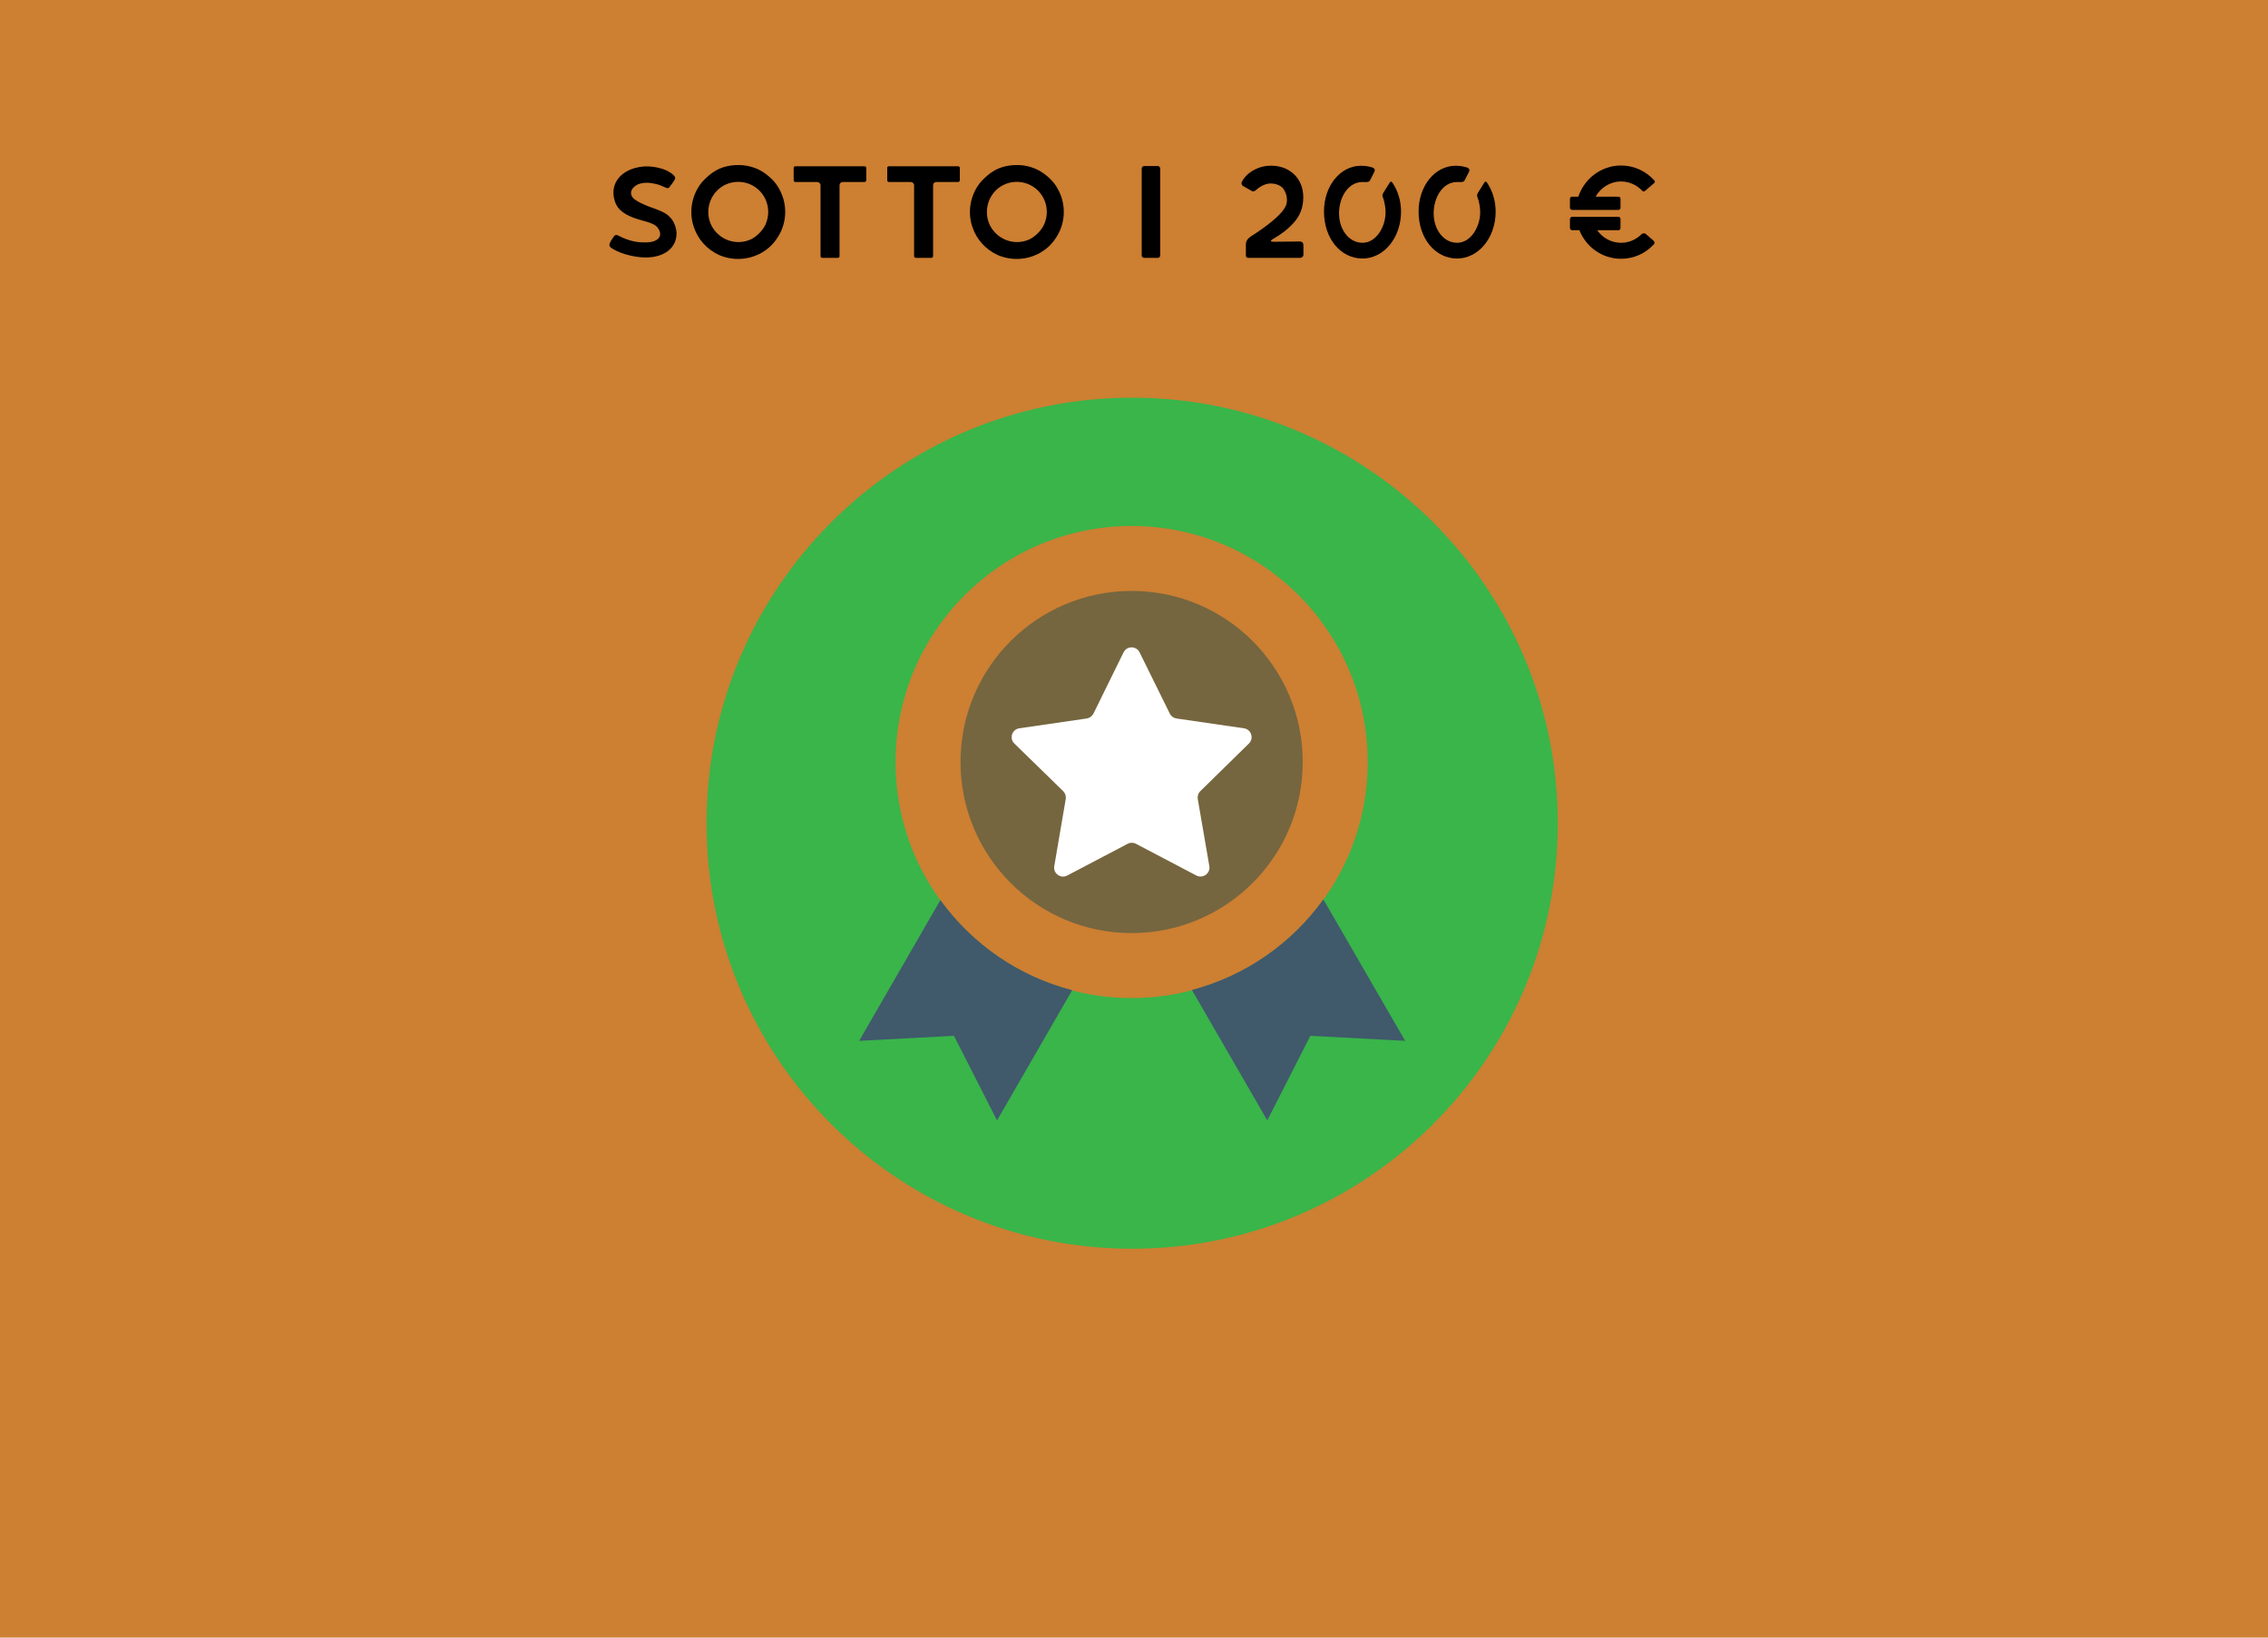 <?xml version="1.0" encoding="utf-8"?>
<!-- Generator: Adobe Illustrator 16.0.0, SVG Export Plug-In . SVG Version: 6.00 Build 0)  -->
<!DOCTYPE svg PUBLIC "-//W3C//DTD SVG 1.1//EN" "http://www.w3.org/Graphics/SVG/1.1/DTD/svg11.dtd">
<svg version="1.1" id="Livello_1" xmlns="http://www.w3.org/2000/svg" xmlns:xlink="http://www.w3.org/1999/xlink" x="0px" y="0px"
	 width="900px" height="650px" viewBox="0 0 900 650" enable-background="new 0 0 900 650" xml:space="preserve">
<rect x="0" y="0" fill="#CD7F32" width="900" height="650"/>
<path fill="#39B54A" d="M618.166,326.748c0,93.283-75.617,168.9-168.897,168.9c-93.279,0-168.896-75.617-168.896-168.9
	c0-93.282,75.617-168.896,168.896-168.896C542.549,157.852,618.166,233.466,618.166,326.748z"/>
<circle fill="#CD7F32" cx="449.061" cy="302.459" r="93.68"/>
<g>
	<path fill="#40596B" d="M373.17,357.264l-32.233,55.873l37.62-1.996l17.092,33.58l29.818-51.693
		C404.102,387.5,385.756,374.635,373.17,357.264z"/>
	<path fill="#40596B" d="M525.138,356.987c-12.494,17.416-30.84,30.328-52.158,35.947l29.91,51.787l17.092-33.58l37.621,1.996
		L525.138,356.987z"/>
</g>
<circle fill="#75663F" cx="449.061" cy="302.459" r="67.903"/>
<path fill="#FFFFFF" d="M495.599,295.12c2.09-2.043,0.928-5.62-1.951-6.038l-26.799-3.901c-1.162-0.186-2.137-0.882-2.648-1.95
	l-11.982-24.291c-1.301-2.647-5.062-2.647-6.363,0l-11.936,24.291c-0.512,1.021-1.533,1.765-2.647,1.95l-26.799,3.901
	c-2.88,0.418-4.041,3.995-1.951,6.038l19.368,18.903c0.836,0.836,1.207,1.997,1.021,3.111l-4.552,26.66
	c-0.511,2.879,2.555,5.109,5.155,3.717l23.966-12.588c1.021-0.557,2.275-0.557,3.297,0l23.965,12.588
	c2.602,1.346,5.621-0.838,5.156-3.717l-4.598-26.66c-0.186-1.161,0.186-2.322,1.021-3.111L495.599,295.12z"/>
<g>
	<path d="M242.149,98.034c-0.728-0.78-0.208-1.82,1.508-4.264c0.416-0.521,0.832-0.624,1.353-0.416
		c5.564,2.86,8.684,2.86,11.232,2.86c5.044,0,7.228-2.652,4.628-5.98c-1.3-1.716-5.46-2.496-7.229-3.068
		c-5.46-1.612-8.632-3.796-9.672-7.384c-2.185-6.708,2.288-12.741,11.128-13.676c3.017-0.26,6.448,0.312,9.205,1.456
		c2.704,1.352,3.9,2.548,3.588,3.432c-0.416,0.988-1.664,2.496-2.393,3.484c-0.624,0.78-2.6-0.884-4.992-1.404
		c-2.028-0.416-4.316-0.988-7.28,0.052c-3.12,1.508-3.744,4.212-1.352,6.032c2.496,1.768,5.668,2.86,7.592,3.536
		c1.924,0.728,4.992,1.768,6.553,3.692c1.404,1.353,2.444,4.108,2.444,6.292c0,5.772-4.888,9.413-11.856,9.516
		C250.937,102.299,244.333,100.01,242.149,98.034z"/>
	<path d="M275.377,90.234l-0.104-0.26c-1.924-5.876-0.884-12.688,3.432-17.836c3.328-3.536,6.761-6.24,13.209-6.604h0.155
		c2.912-0.156,5.772,0.364,8.529,1.56c3.483,1.56,7.072,4.888,8.527,7.749c3.641,6.396,3.225,14.196-1.039,20.125
		c-1.612,2.288-3.484,4.108-6.604,5.772c-4.889,2.444-10.765,2.809-16.173,0.468C280.473,98.97,276.937,94.914,275.377,90.234z
		 M303.822,88.986c2.652-6.032,0-13.053-5.98-15.757c-4.472-1.976-9.672-1.092-13.104,2.236l-0.884,0.936
		c-4.212,5.148-3.588,12.688,1.456,16.849c3.692,3.12,8.84,3.692,13.053,1.561C301.274,93.146,303.094,90.702,303.822,88.986z"/>
	<path d="M325.609,101.675V73.489c0-0.624-0.624-1.248-1.3-1.248h-8.736c-0.313,0-0.624-0.312-0.624-0.624v-5.044
		c0-0.312,0.26-0.572,0.624-0.572h27.457c0.416,0,0.729,0.313,0.729,0.676v4.888c0,0.364-0.313,0.676-0.729,0.676h-8.633
		c-0.676,0-1.248,0.572-1.248,1.248v28.186c0,0.364-0.26,0.676-0.676,0.676h-6.188C325.87,102.35,325.609,102.038,325.609,101.675z"
		/>
	<path d="M362.736,101.675V73.489c0-0.624-0.624-1.248-1.3-1.248H352.7c-0.313,0-0.624-0.312-0.624-0.624v-5.044
		c0-0.312,0.26-0.572,0.624-0.572h27.457c0.416,0,0.729,0.313,0.729,0.676v4.888c0,0.364-0.313,0.676-0.729,0.676h-8.633
		c-0.676,0-1.248,0.572-1.248,1.248v28.186c0,0.364-0.26,0.676-0.676,0.676h-6.188C362.997,102.35,362.736,102.038,362.736,101.675z
		"/>
	<path d="M385.927,90.234l-0.104-0.26c-1.925-5.876-0.884-12.688,3.432-17.836c3.328-3.536,6.761-6.24,13.209-6.604h0.155
		c2.912-0.156,5.772,0.364,8.529,1.56c3.483,1.56,7.072,4.888,8.527,7.749c3.641,6.396,3.225,14.196-1.039,20.125
		c-1.612,2.288-3.484,4.108-6.604,5.772c-4.889,2.444-10.765,2.809-16.173,0.468C391.024,98.97,387.488,94.914,385.927,90.234z
		 M414.373,88.986c2.652-6.032,0-13.053-5.98-15.757c-4.472-1.976-9.672-1.092-13.104,2.236l-0.884,0.936
		c-4.212,5.148-3.588,12.688,1.456,16.849c3.692,3.12,8.84,3.692,13.053,1.561C411.825,93.146,413.645,90.702,414.373,88.986z"/>
	<path d="M453.059,101.414V66.885c0-0.52,0.468-0.988,0.987-0.988h5.408c0.521,0,0.937,0.468,0.937,0.988v34.529
		c0,0.52-0.416,0.936-0.937,0.936h-5.408C453.527,102.35,453.059,101.934,453.059,101.414z"/>
	<path d="M494.397,101.31v-3.9c0-0.988-0.052-2.132,1.925-3.536c5.044-3.172,12.845-8.736,14.093-12.636
		c0.728-2.288,0-5.044-1.561-6.812c-1.977-1.769-4.732-1.664-5.772-1.508c-1.56,0.364-3.016,0.988-5.044,2.808
		c-0.364,0.312-0.988,0.26-1.3,0.104c-0.884-0.624-2.496-1.404-3.433-1.976c-0.572-0.364-0.832-1.04-0.52-1.664
		c1.195-2.34,3.328-4.212,6.396-5.46c2.6-1.04,5.824-1.248,8.684-0.572c5.045,1.196,9.309,5.356,9.309,12.168
		c0,4.004-1.248,7.28-3.848,10.14c-2.652,2.964-5.564,4.889-8.269,6.448c-1.145,0.676-0.988,1.04,0.52,1.04l10.192-0.104
		c0.937,0,1.456,0.572,1.456,1.404v3.9c0,0.676-0.624,1.196-1.352,1.196h-20.489C494.71,102.35,494.397,102.038,494.397,101.31z"/>
	<path d="M525.389,83.942c0-10.14,6.448-18.149,14.717-18.149c1.819,0,3.38,0.313,4.783,0.78h-0.052
		c0.729,0.416,0.937,0.936,0.572,1.508v0.052c0,0-1.144,2.34-1.716,3.38c-0.469,0.832-0.988,0.78-3.017,0.728
		c-5.772,0-9.308,6.188-9.308,12.429c0,6.604,4.056,11.7,9.308,11.7c5.408,0,9.152-6.292,9.152-12.116
		c0-1.872-0.416-4.212-0.987-5.772c-0.209-0.416-0.469-0.988,0.052-1.872c0,0,2.08-3.276,2.6-4.16
		c0.261-0.52,0.78-0.468,1.093,0.104c2.235,3.38,3.38,7.28,3.38,11.492c0,10.296-6.813,18.564-15.289,18.564
		C531.941,102.61,525.389,94.602,525.389,83.942z"/>
	<path d="M562.933,83.942c0-10.14,6.448-18.149,14.716-18.149c1.82,0,3.381,0.313,4.785,0.78h-0.053
		c0.729,0.416,0.937,0.936,0.572,1.508v0.052c0,0-1.145,2.34-1.716,3.38c-0.468,0.832-0.988,0.78-3.017,0.728
		c-5.771,0-9.309,6.188-9.309,12.429c0,6.604,4.057,11.7,9.309,11.7c5.408,0,9.152-6.292,9.152-12.116
		c0-1.872-0.416-4.212-0.988-5.772c-0.207-0.416-0.468-0.988,0.053-1.872c0,0,2.08-3.276,2.6-4.16c0.26-0.52,0.78-0.468,1.092,0.104
		c2.236,3.38,3.381,7.28,3.381,11.492c0,10.296-6.813,18.564-15.289,18.564C569.485,102.61,562.933,94.602,562.933,83.942z"/>
	<path d="M622.991,82.486v-3.536c0-0.52,0.416-0.884,0.885-0.884h2.443c2.393-7.176,9.101-12.376,16.953-12.376
		c5.252,0,9.933,2.288,13.209,5.928c0.312,0.313,0.312,0.729-0.053,1.04l-3.64,3.12c-0.156,0.156-0.677,0.416-1.04,0
		c-2.133-2.288-5.148-3.744-8.477-3.744c-4.316,0-8.112,2.444-10.088,6.032h9.048c0.468,0,0.832,0.364,0.832,0.884v3.536
		c0,0.468-0.364,0.832-0.832,0.832h-18.356C623.407,83.318,622.991,82.954,622.991,82.486z M626.735,91.378h-2.859
		c-0.469,0-0.885-0.416-0.885-0.884v-3.536c0-0.468,0.416-0.884,0.885-0.884h18.356c0.468,0,0.832,0.416,0.832,0.884v3.536
		c0,0.468-0.364,0.884-0.832,0.884h-8.425c2.133,3.017,5.564,4.992,9.465,4.992c3.172,0,5.98-1.3,8.112-3.38
		c0.728-0.624,1.456-0.312,1.664-0.156c0.208,0.208,2.496,2.132,3.017,2.601c0.571,0.468,0.623,1.196,0.207,1.56
		c-3.224,3.536-7.852,5.721-13,5.721C635.784,102.715,629.387,98.034,626.735,91.378z"/>
</g>
</svg>
